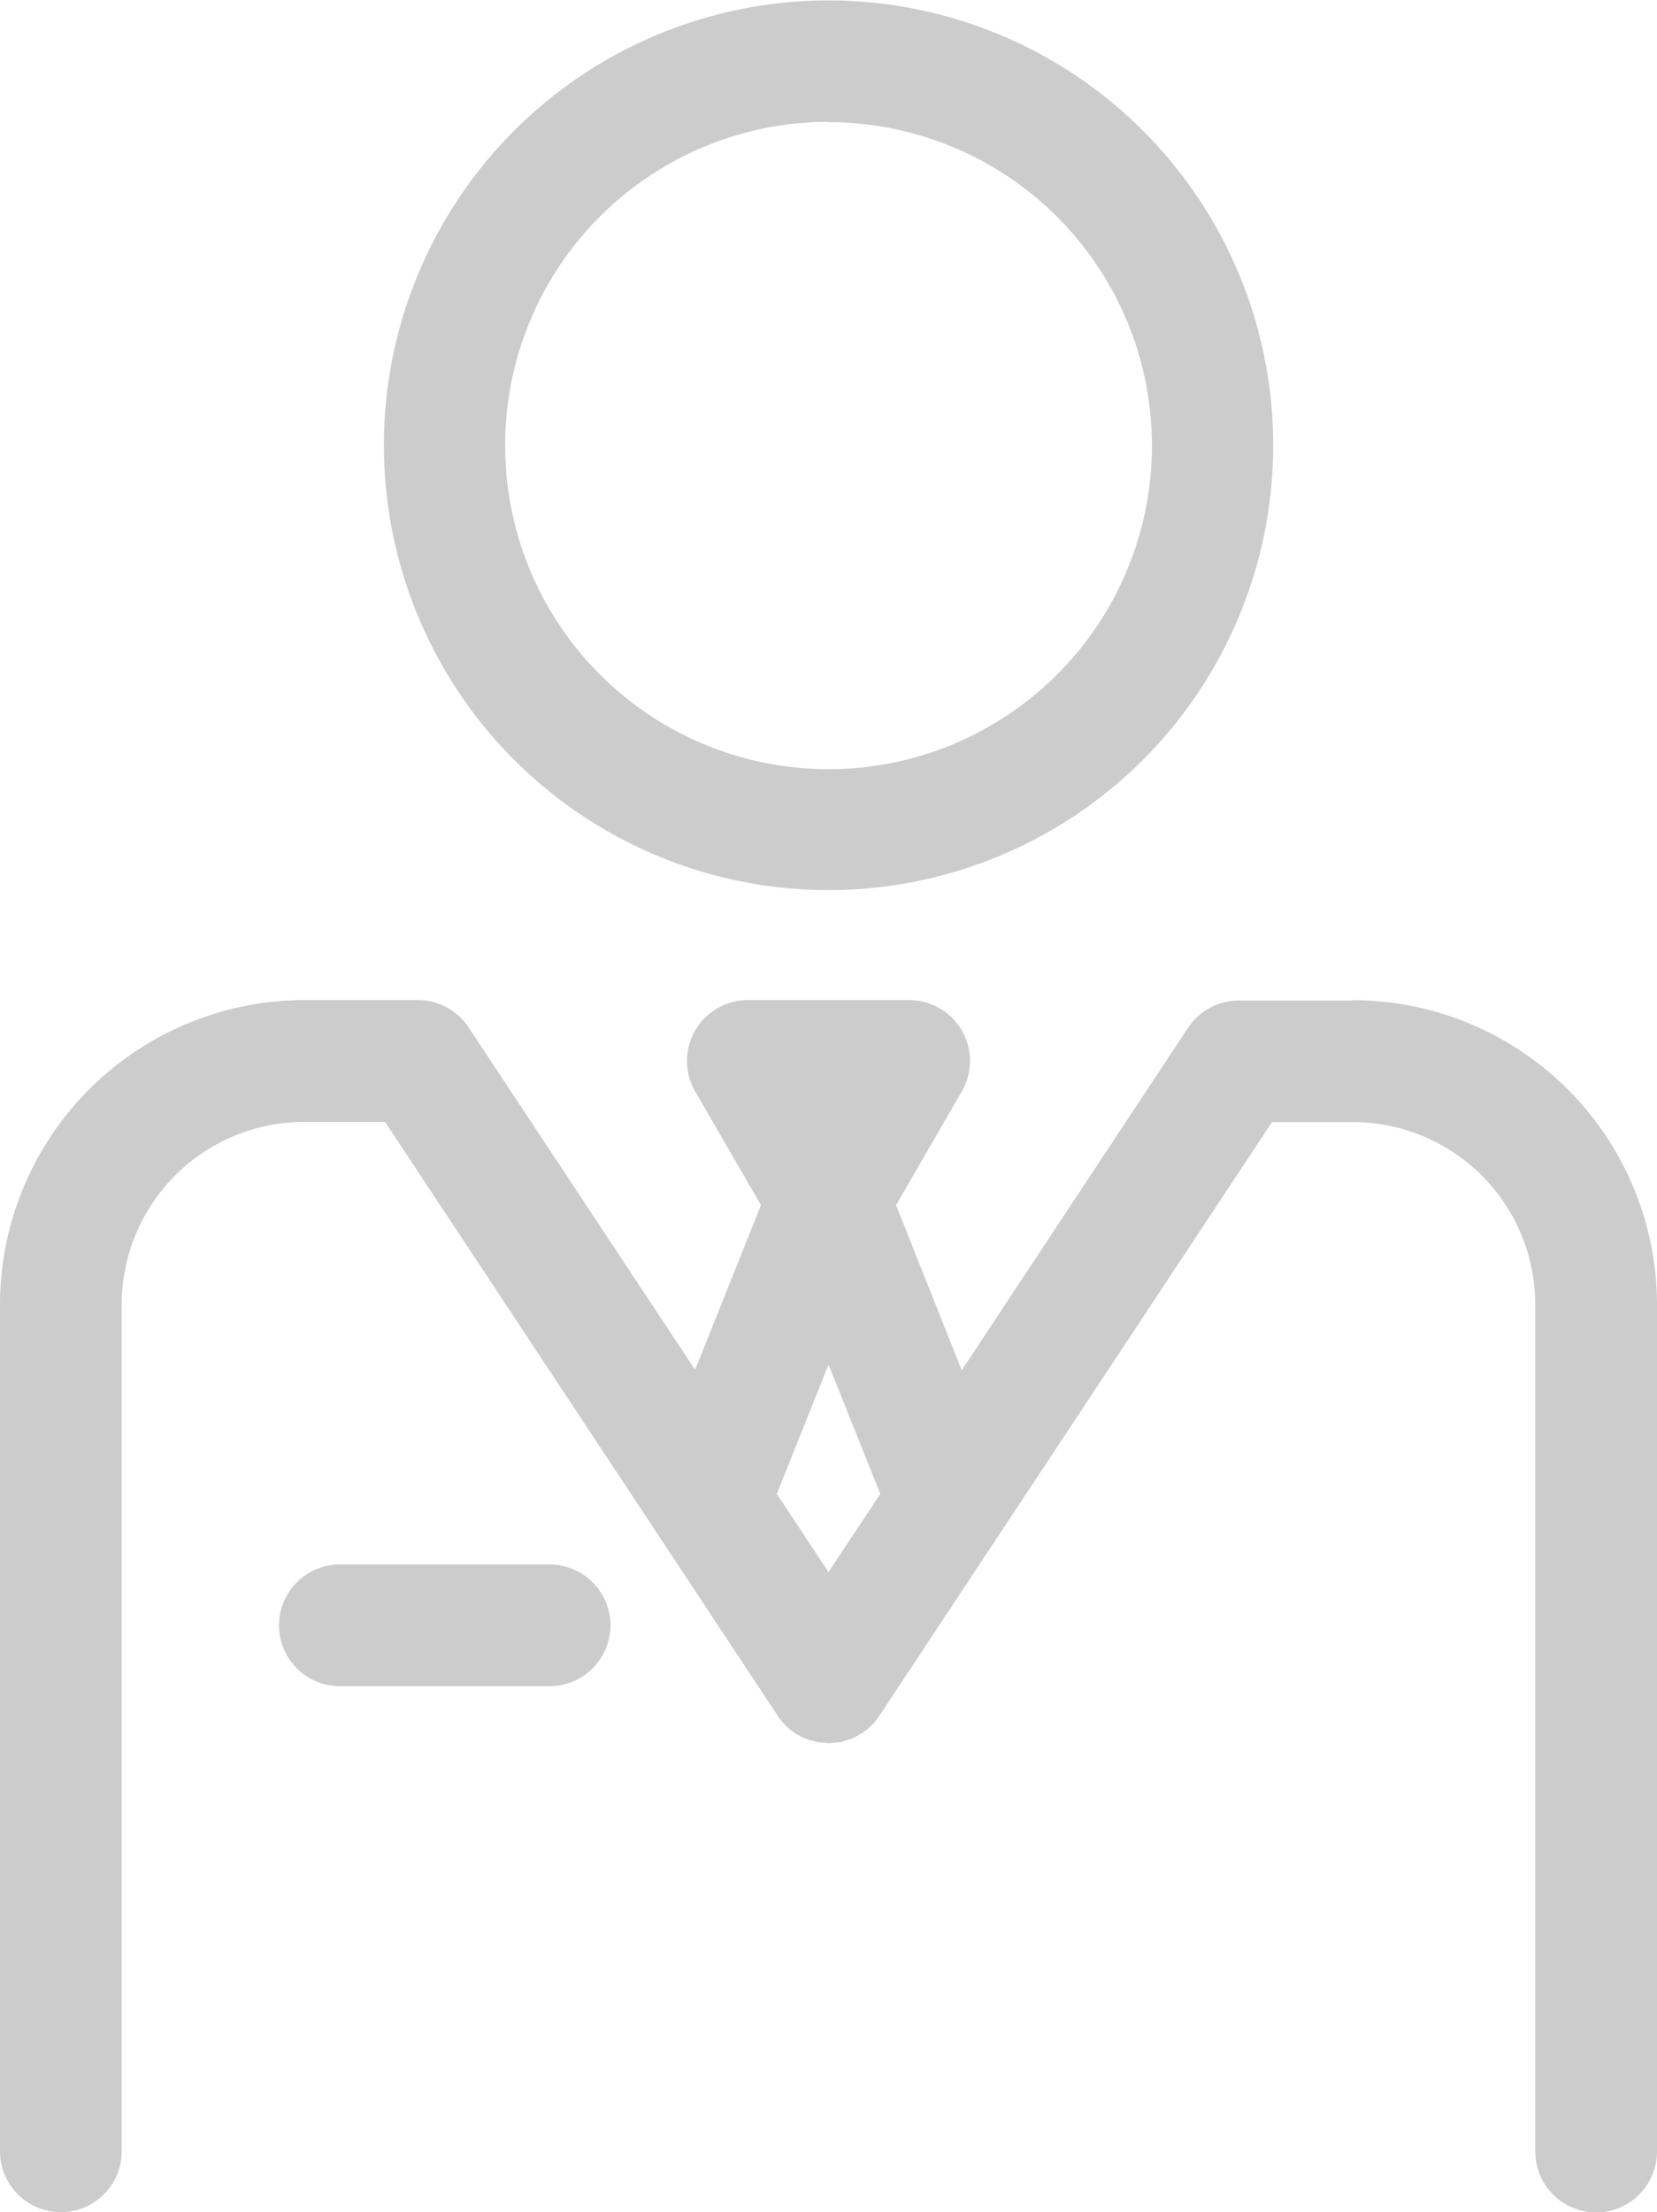 <svg xmlns="http://www.w3.org/2000/svg" width="19.471" height="25.985" viewBox="0 0 19.471 25.985">
  <g id="noun_client_3321097" transform="translate(504.736 -132.007)">
    <g id="Group_44" data-name="Group 44" transform="translate(-516.313 127.262)">
      <path id="Path_55" data-name="Path 55" d="M21.313,15.2A5.225,5.225,0,1,0,16.088,9.97,5.225,5.225,0,0,0,21.313,15.2Zm0-9.02a3.8,3.8,0,1,1-3.8,3.8A3.8,3.8,0,0,1,21.313,6.176Zm6.16,10.317H26.138a.715.715,0,0,0-.6.32l-2.66,4.023L22.106,18.9l.773-1.335a.715.715,0,0,0-.62-1.073H20.366a.715.715,0,0,0-.62,1.073l.773,1.335-.774,1.935-2.662-4.023a.715.715,0,0,0-.6-.32H15.152a3.579,3.579,0,0,0-3.575,3.575v9.947a.715.715,0,1,0,1.43,0V20.068a2.145,2.145,0,0,1,2.145-2.145h.95L20.717,24.9h0a.69.69,0,0,0,.091.111.706.706,0,0,0,.235.156.69.69,0,0,0,.078.024c.019.005.036.012.055.016a.591.591,0,0,0,.077.008c.021,0,.041.005.062.006a.526.526,0,0,0,.061-.006.606.606,0,0,0,.077-.008c.018,0,.034-.01.051-.015a.719.719,0,0,0,.081-.025.675.675,0,0,0,.1-.053l.022-.012h0a.69.69,0,0,0,.111-.091.718.718,0,0,0,.091-.111h0l4.615-6.975h.949a2.145,2.145,0,0,1,2.145,2.145v9.947a.715.715,0,0,0,1.43,0V20.068A3.579,3.579,0,0,0,27.473,16.493Zm-6.16,4.276.608,1.519-.608.919-.608-.919ZM18.75,23.836a.715.715,0,0,1-.715.715H15.571a.715.715,0,1,1,0-1.43h2.464A.715.715,0,0,1,18.75,23.836Z" fill="#ccc"/>
    </g>
  </g>
</svg>
